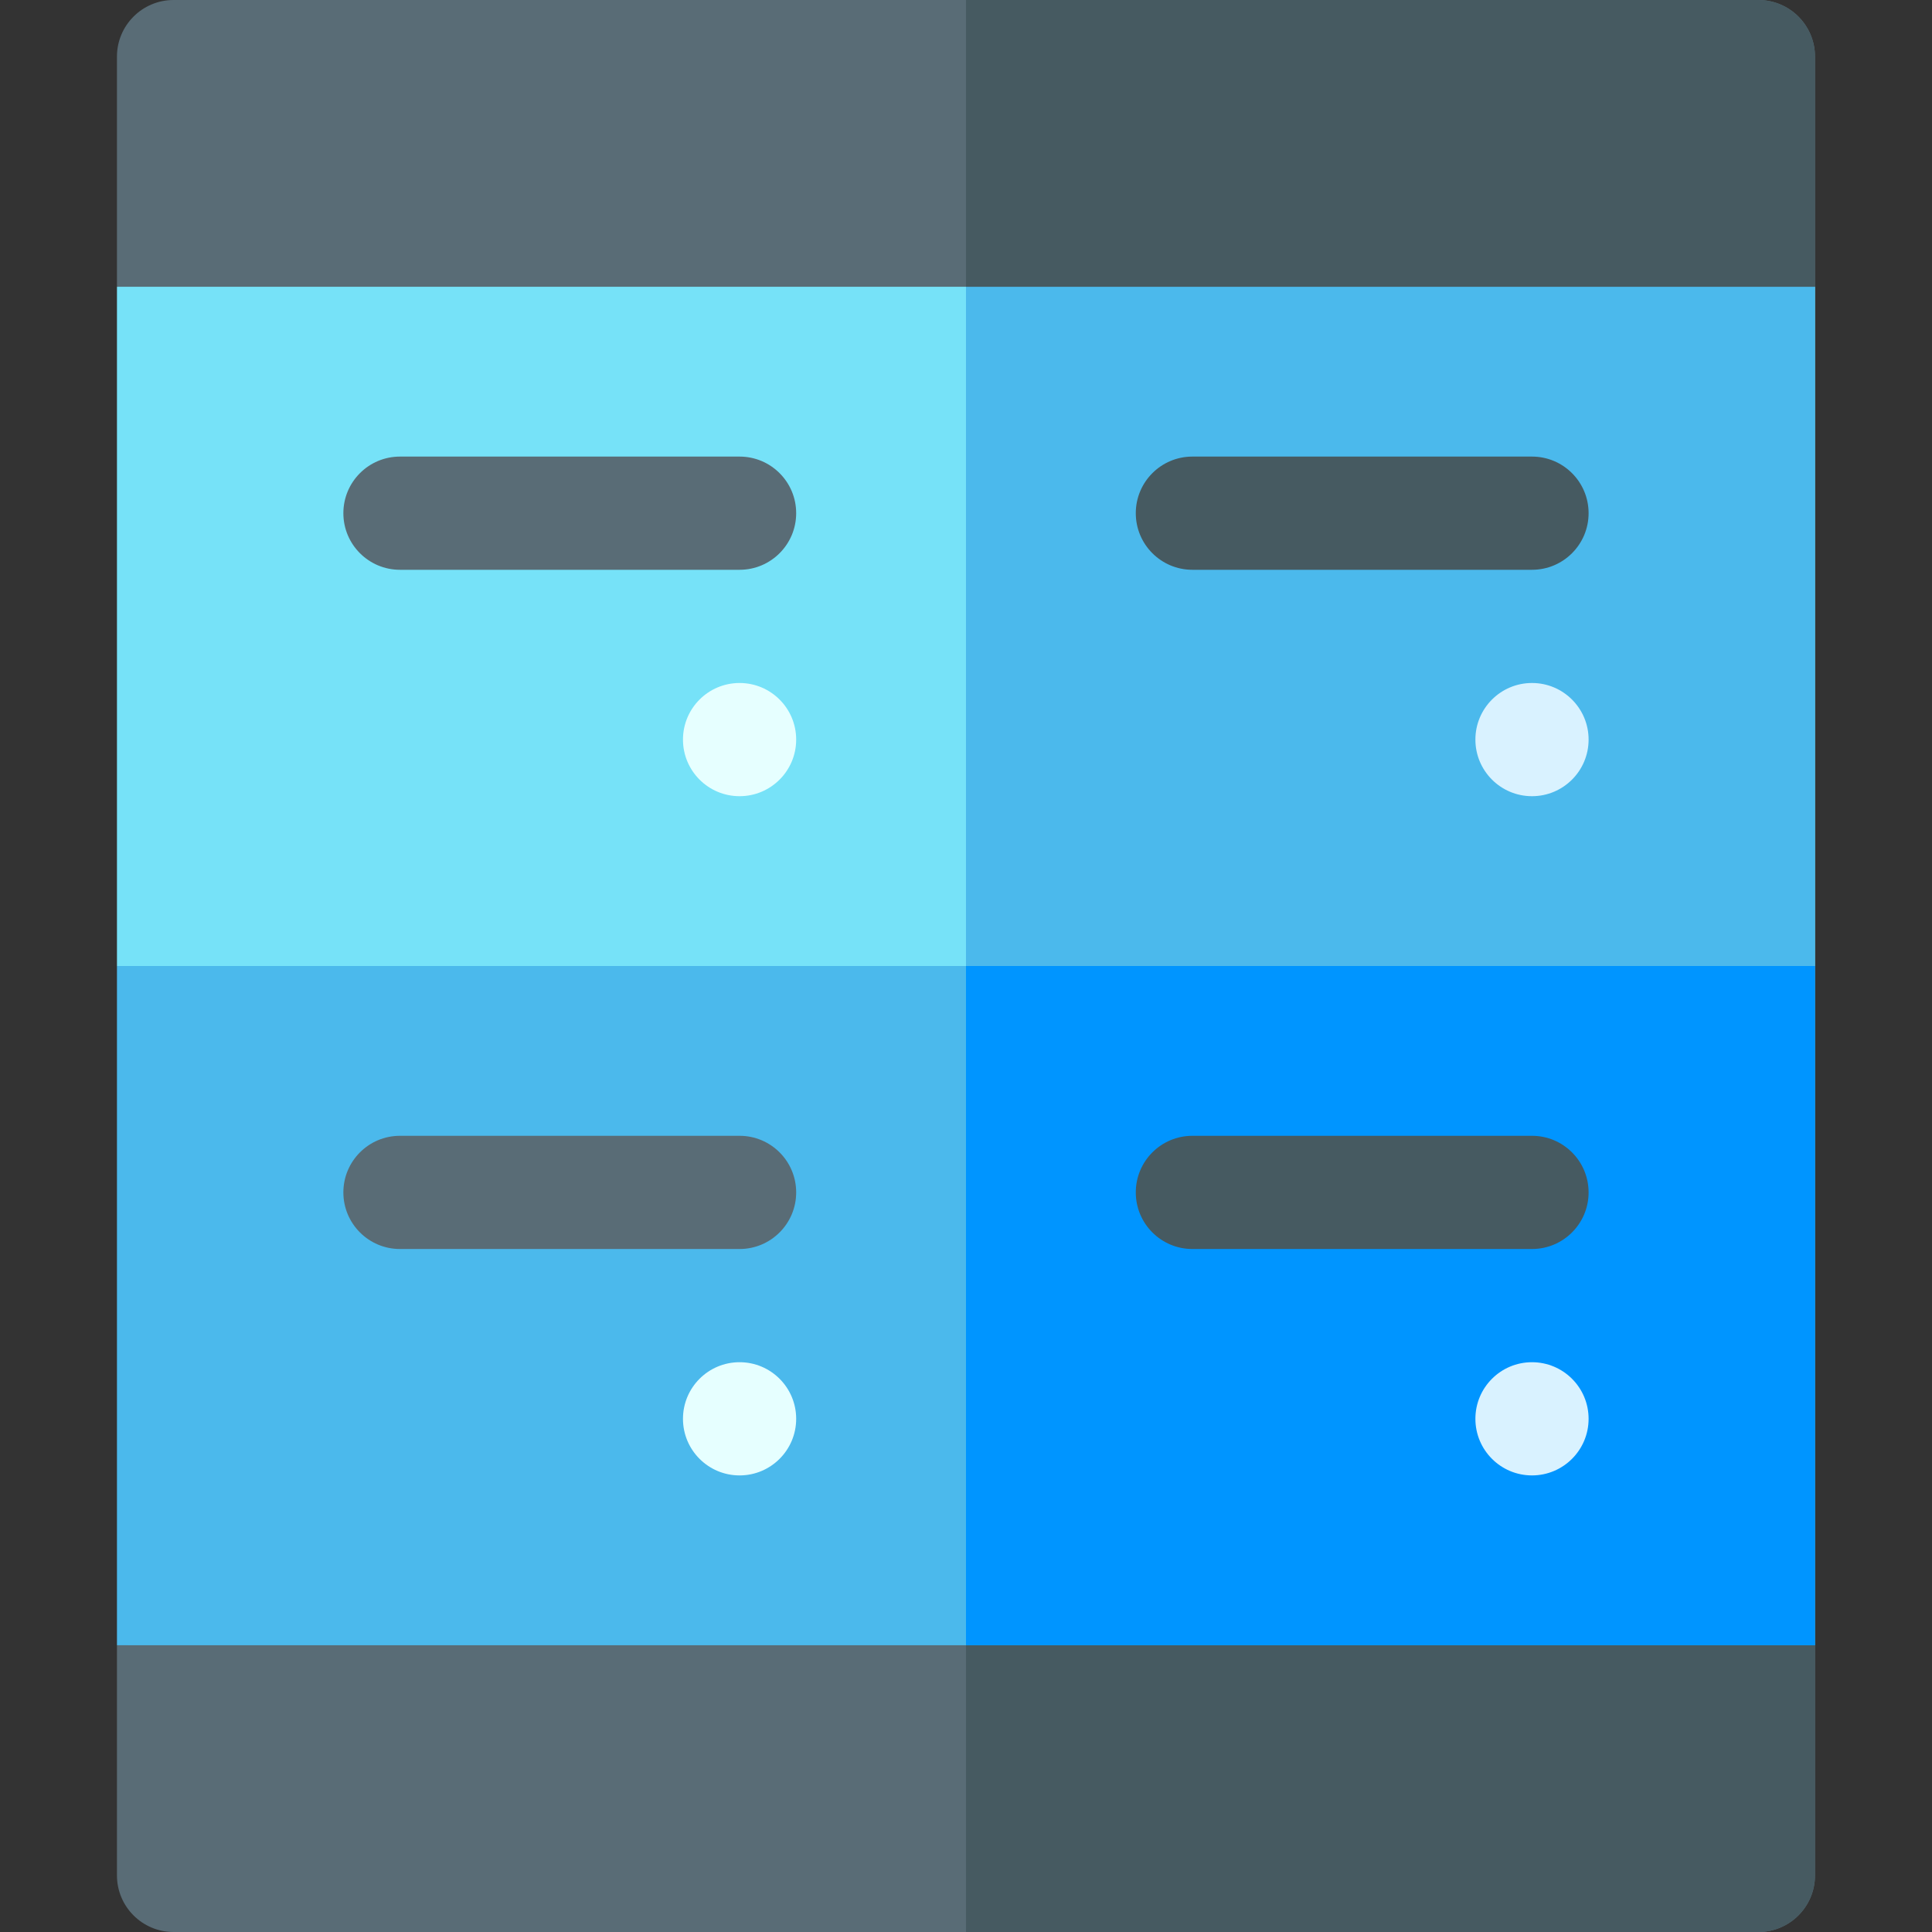 <svg id="Capa_1" enable-background="new 0 0 512 512" height="512" viewBox="0 0 512 512" width="512" xmlns="http://www.w3.org/2000/svg"><rect x="0" y="0" width="512" height="512" fill="#333333" stroke="none"/><path d="m480.995 436v61c0 8.28-6.72 15-15 15h-420c-8.28 0-15-6.72-15-15v-61l225-11.64c242.25 12.532 224.066 11.592 225 11.64z" fill="#596c76"/><path d="m480.995 436v61c0 8.28-6.72 15-15 15h-210v-87.64c242.25 12.532 224.066 11.592 225 11.64z" fill="#465a61"/><path d="m480.995 256v180h-450v-180l223-9 2 .08z" fill="#4bb9ec"/><path d="m480.995 256v180h-225v-188.92z" fill="#0095ff"/><path d="m195.995 331h-90c-8.284 0-15-6.716-15-15s6.716-15 15-15h90c8.284 0 15 6.716 15 15s-6.716 15-15 15z" fill="#596c76"/><path d="m405.995 331h-90c-8.284 0-15-6.716-15-15s6.716-15 15-15h90c8.284 0 15 6.716 15 15s-6.716 15-15 15z" fill="#465a61"/><circle cx="195.995" cy="376" fill="#e6ffff" r="15"/><circle cx="405.995" cy="376" fill="#d9f2ff" r="15"/><path d="m480.995 76v180h-450v-180c.504-.036-12.562.885 225-15.86z" fill="#76e2f8"/><path d="m480.995 76v180h-225v-195.86z" fill="#4bb9ec"/><path d="m480.995 15v61h-450v-61c0-8.28 6.72-15 15-15h420c8.28 0 15 6.72 15 15z" fill="#596c76"/><path d="m480.995 15v61h-225v-76h210c8.28 0 15 6.72 15 15z" fill="#465a61"/><path d="m195.995 151h-90c-8.284 0-15-6.716-15-15s6.716-15 15-15h90c8.284 0 15 6.716 15 15s-6.716 15-15 15z" fill="#596c76"/><path d="m405.995 151h-90c-8.284 0-15-6.716-15-15s6.716-15 15-15h90c8.284 0 15 6.716 15 15s-6.716 15-15 15z" fill="#465a61"/><circle cx="405.995" cy="196" fill="#d9f2ff" r="15"/><circle cx="195.995" cy="196" fill="#e6ffff" r="15"/></svg>